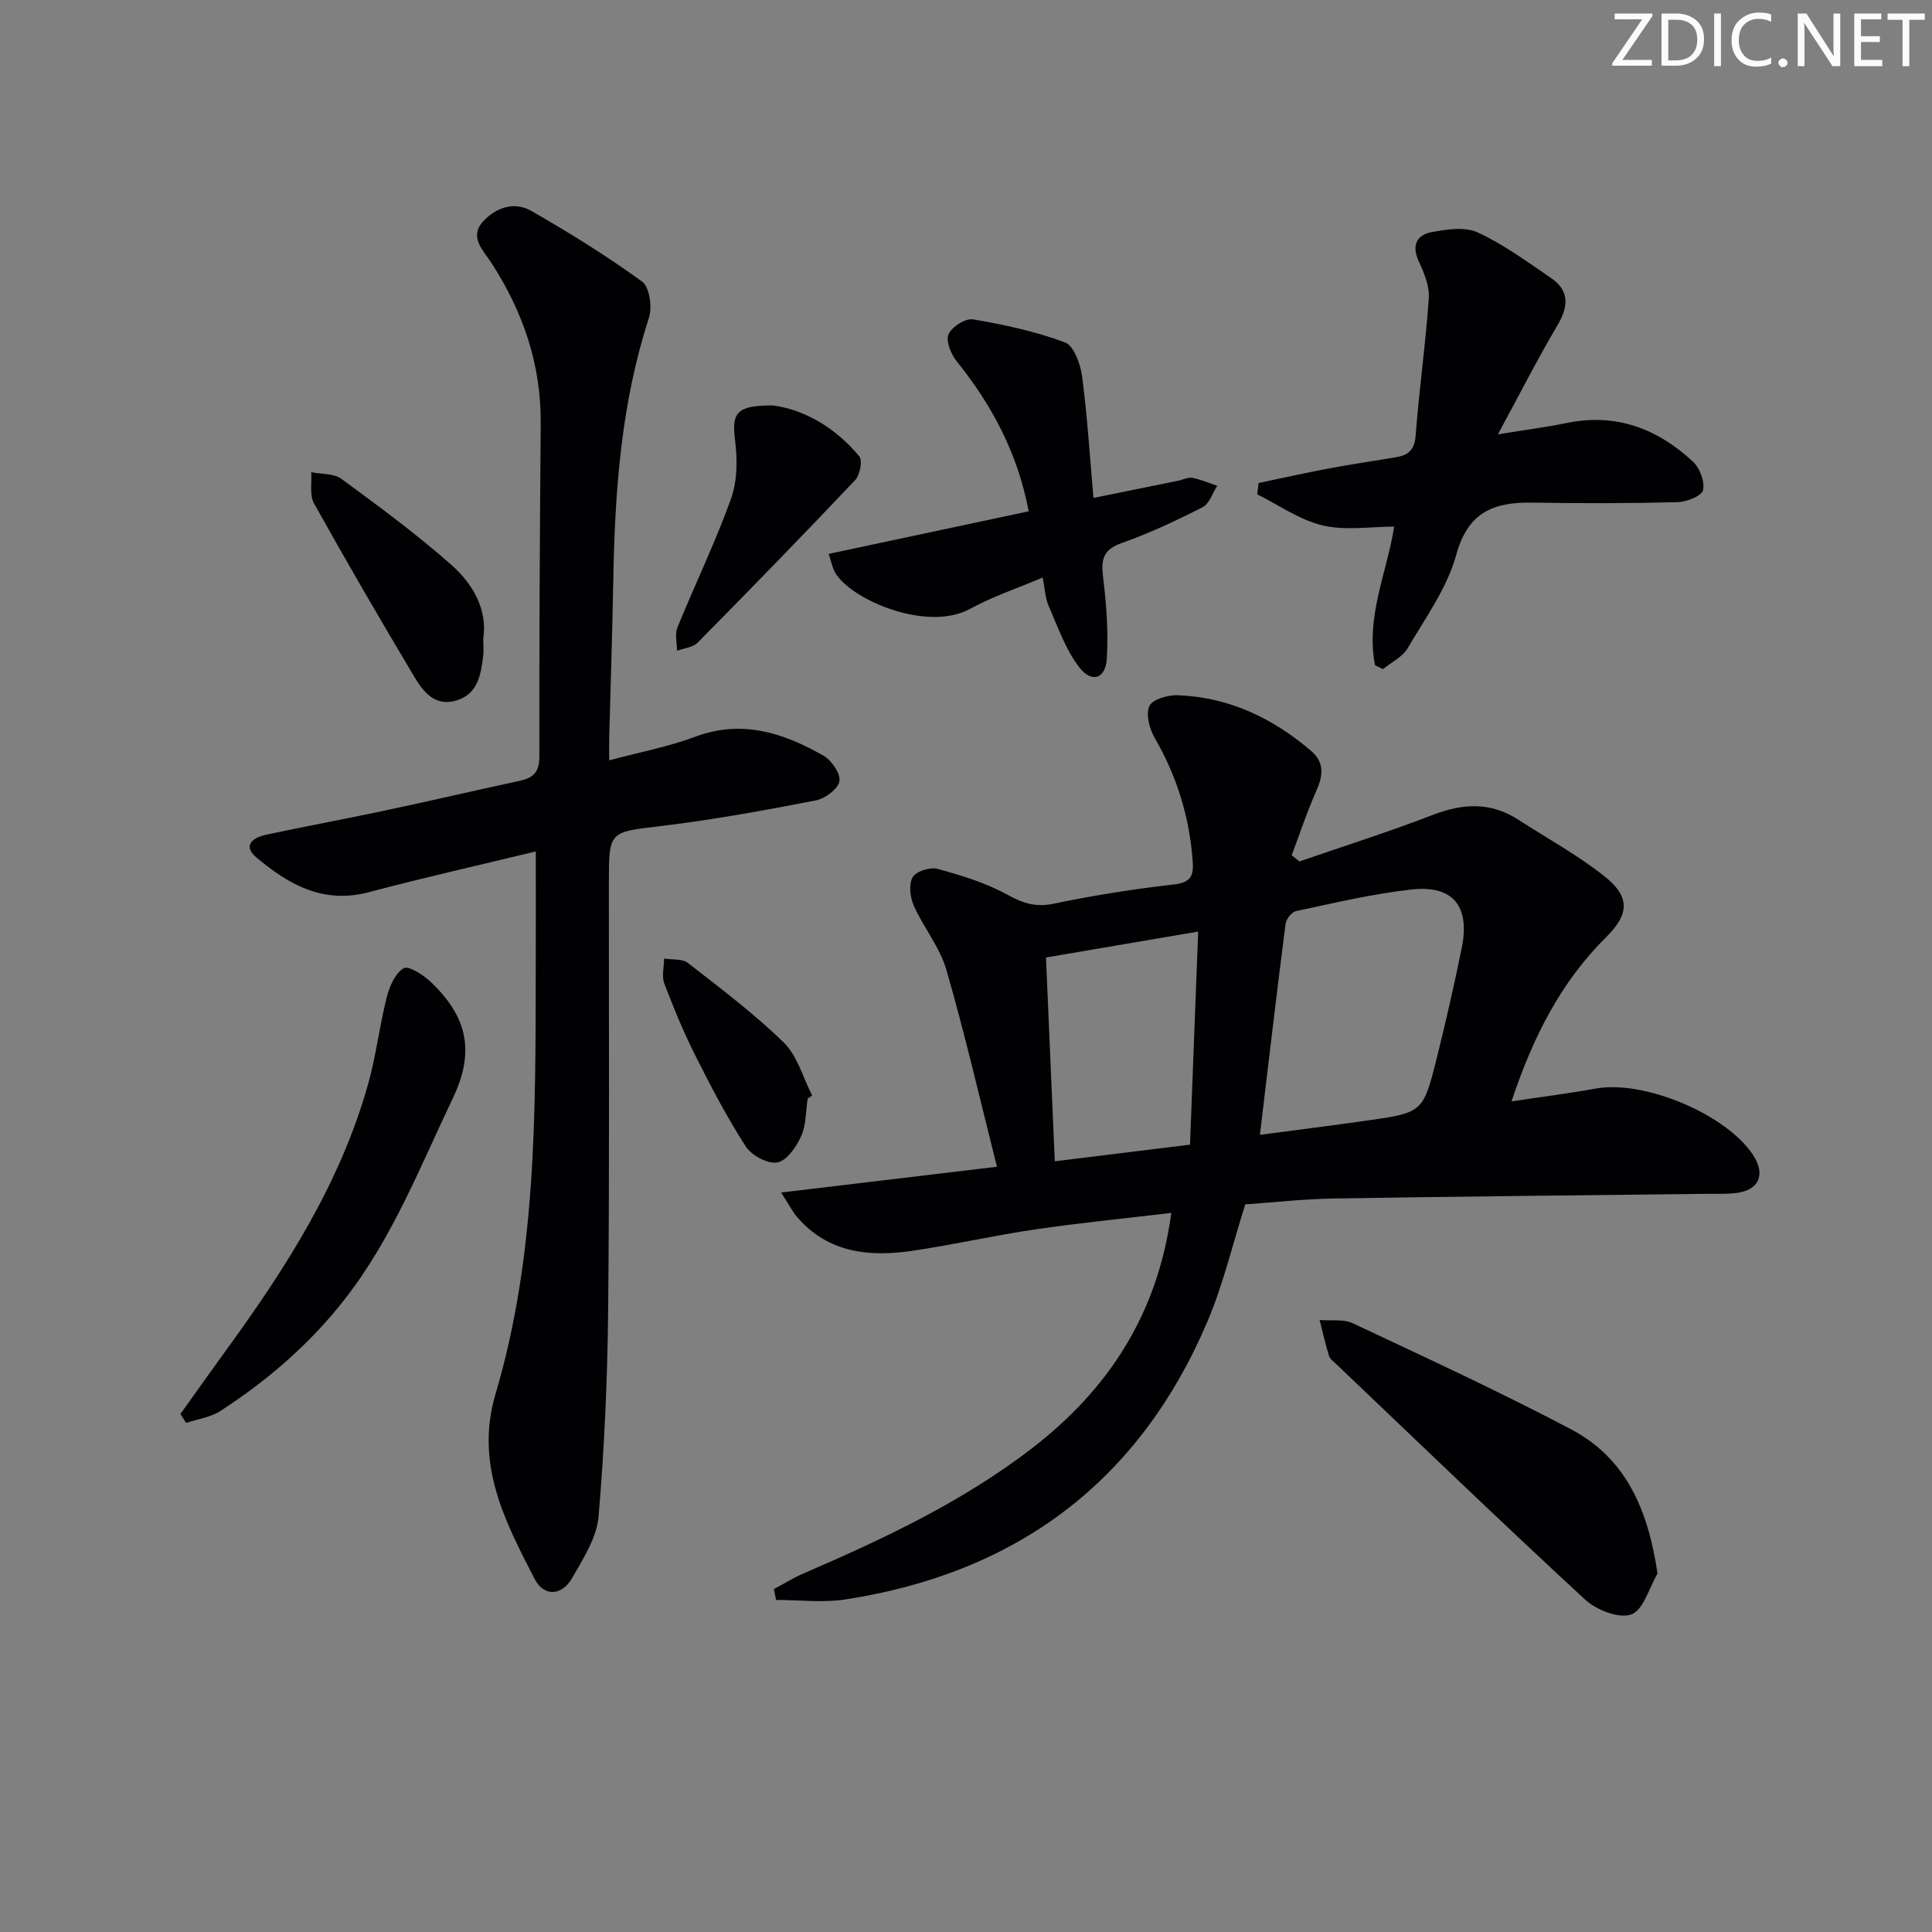 <svg enable-background="new 0 0 400 400" viewBox="0 0 400 400" xmlns="http://www.w3.org/2000/svg"><rect x="0" y="0" width="400" height="400" fill="#808080" stroke="none"/><path d="m342.2 3.2-6.3 9.2h6.1v1.2h-8.2v-.5l6.2-9.1h-5.7v-1.2h7.8v.4z" fill="#fafbfa"/><path d="m344 13.7v-10.9h3.1c1.6 0 3 .5 4.1 1.4 1.1 1 1.6 2.2 1.6 3.9s-.5 3-1.6 4-2.5 1.5-4.2 1.5h-3zm1.4-9.6v8.4h1.6c1.4 0 2.5-.4 3.2-1.1.8-.8 1.2-1.8 1.2-3.2s-.4-2.4-1.2-3.1-1.8-1-3.1-1z" fill="#fafbfa"/><path d="m356.3 2.8v10.9h-1.4v-10.9z" fill="#fafbfa"/><path d="m366.6 13.2c-.8.4-1.8.6-3 .6-1.6 0-2.8-.5-3.7-1.5s-1.4-2.3-1.4-3.9c0-1.7.5-3.2 1.6-4.2s2.4-1.6 4-1.6c1 0 1.9.1 2.6.4v1.5c-.8-.4-1.6-.6-2.6-.6-1.2 0-2.2.4-3 1.2s-1.1 1.9-1.1 3.3c0 1.3.4 2.3 1.1 3.1s1.6 1.1 2.8 1.1c1.1 0 2-.2 2.8-.7v1.3z" fill="#fafbfa"/><path d="m368.2 13c0-.3.1-.5.3-.6.2-.2.4-.3.6-.3.3 0 .5.1.7.3s.3.4.3.6-.1.5-.3.6c-.2.2-.4.3-.7.3s-.5-.1-.6-.3c-.2-.2-.3-.4-.3-.6z" fill="#fafbfa"/><path d="m381.1 13.7h-1.7l-5.5-8.4c-.2-.2-.3-.5-.4-.7 0 .2.1.8.1 1.5v7.6h-1.4v-10.9h1.8l5.3 8.3c.3.4.4.6.4.8 0-.3-.1-.8-.1-1.6v-7.5h1.4v10.9z" fill="#fafbfa"/><path d="m389.7 13.7h-5.8v-10.9h5.6v1.2h-4.2v3.5h3.9v1.2h-3.9v3.7h4.4z" fill="#fafbfa"/><path d="m398.4 4.1h-3.1v9.6h-1.4v-9.6h-3.1v-1.3h7.7v1.3z" fill="#fafbfa"/><g fill="#010104"><path d="m269.04 178.35c9.24-3.19 18.56-6.14 27.68-9.66 6.19-2.38 11.92-2.66 17.6 1 5.99 3.87 12.31 7.33 17.87 11.74 5.27 4.19 5.23 7.75.35 12.59-9.47 9.39-15.2 20.81-19.6 34.01 6.17-.93 11.85-1.64 17.48-2.66 9.97-1.81 27.05 5.33 32.56 13.8 2.62 4.01 1.2 7.26-3.53 7.83-2.14.26-4.33.14-6.49.17-25.64.31-51.27.55-76.91.97-6.13.1-12.25.8-18.23 1.21-2.62 8.24-4.55 16.53-7.83 24.25-14.11 33.2-39.52 52.08-74.97 57.55-4.68.72-9.56.1-14.35.1-.15-.75-.29-1.5-.44-2.25 2.04-1.09 4.02-2.32 6.14-3.24 16.52-7.13 32.75-14.75 47.14-25.79 16-12.28 26.2-27.96 28.99-48.85-9.49 1.13-18.84 2.05-28.14 3.41-8.53 1.25-16.96 3.19-25.49 4.44-8.88 1.3-17.36.47-23.78-6.93-1.01-1.17-1.73-2.6-3.37-5.14 15.35-1.83 29.55-3.53 44.69-5.34-3.51-13.89-6.62-27.44-10.47-40.77-1.35-4.67-4.72-8.73-6.74-13.26-.77-1.73-1.09-4.4-.26-5.89.68-1.22 3.59-2.17 5.11-1.76 4.92 1.34 9.93 2.85 14.36 5.28 3.25 1.78 5.9 2.74 9.7 1.95 8.27-1.73 16.66-3.05 25.06-4.01 3.57-.41 3.97-2.02 3.76-4.87-.67-9.1-3.28-17.54-7.87-25.47-1.09-1.88-1.87-4.91-1.08-6.61.65-1.39 3.88-2.29 5.91-2.21 10.53.41 19.57 4.7 27.51 11.48 2.96 2.52 2.49 5.29 1.06 8.49-1.91 4.29-3.37 8.77-5.03 13.17.55.43 1.08.85 1.61 1.27zm-8.19 56.61c7.58-1.01 14.78-1.91 21.96-2.93 11.74-1.66 11.83-1.67 14.65-12.94 1.89-7.55 3.61-15.15 5.17-22.78 1.77-8.67-1.76-13.1-10.39-12.15-8.04.88-15.97 2.8-23.9 4.47-.9.19-2.05 1.66-2.18 2.66-1.83 14.29-3.51 28.59-5.31 43.67zm-44.29-36.72c.59 13.66 1.19 27.55 1.82 42.19 9.82-1.21 18.59-2.29 28-3.44.57-14.95 1.12-29.27 1.69-44.12-11.1 1.89-20.83 3.55-31.51 5.37z"/><path d="m110.93 176.28c-11.8 2.86-23.27 5.44-34.63 8.45-9.39 2.48-16.6-1.61-23.23-7.22-2.92-2.47-.68-4.11 1.98-4.68 8.11-1.73 16.27-3.24 24.38-4.96 9.41-2 18.77-4.18 28.17-6.21 2.79-.6 4.08-1.79 4.07-5-.04-22.98.09-45.97.28-68.96.1-12.22-3.65-23.17-10.25-33.33-1.63-2.52-4.59-5.24-1.76-8.43 2.59-2.91 6.48-4.32 9.99-2.31 7.9 4.51 15.65 9.33 23 14.66 1.55 1.12 2.14 5.32 1.42 7.53-5.73 17.62-7.05 35.78-7.37 54.11-.19 10.81-.56 21.62-.84 32.43-.04 1.45-.01 2.9-.01 5.06 6.35-1.7 12.25-2.81 17.79-4.88 9.72-3.63 18.31-.8 26.58 3.92 1.68.96 3.58 3.75 3.29 5.3-.3 1.61-2.98 3.59-4.89 3.96-10.58 2.04-21.2 4-31.89 5.28-10.9 1.31-10.94.95-10.95 11.78-.02 29.49.15 58.97-.15 88.46-.14 14.27-.77 28.57-1.99 42.78-.38 4.36-3.16 8.66-5.44 12.65-2.15 3.78-5.87 3.96-7.8.22-6.16-11.95-12.38-23.81-8.09-38.27 8.48-28.58 8.27-58.09 8.33-87.53.03-8.1.01-16.2.01-24.81z"/><path d="m284.69 137.74c-1.98-10 2.48-19.26 3.96-28.71-4.87 0-10.06.87-14.79-.24-4.76-1.12-9.06-4.21-13.56-6.44.09-.78.19-1.57.28-2.35 4.83-1.01 9.64-2.09 14.49-3 4.57-.86 9.17-1.54 13.76-2.3 2.49-.41 4.01-1.29 4.25-4.39.72-9.54 2.08-19.04 2.74-28.58.17-2.48-.97-5.23-2.07-7.59-1.53-3.29-.48-5.48 2.62-6.07 3.12-.59 6.9-1.18 9.56.05 5.36 2.47 10.23 6.05 15.15 9.41 3.95 2.69 3.66 5.97 1.33 9.9-4.11 6.94-7.76 14.15-12.29 22.5 5.93-.97 10.14-1.51 14.28-2.36 10.18-2.09 18.76 1.18 26.09 7.99 1.43 1.32 2.51 4.17 2.1 5.92-.29 1.22-3.4 2.44-5.27 2.49-9.99.25-20 .27-29.99.09-7.97-.14-13.39 1.87-15.84 10.83-1.88 6.85-6.37 13.05-10.05 19.32-1.07 1.81-3.37 2.9-5.1 4.32-.56-.28-1.11-.53-1.65-.79z"/><path d="m226.39 103.09c6.28-1.28 11.93-2.42 17.58-3.57.97-.2 2-.76 2.9-.59 1.75.34 3.43 1.08 5.14 1.65-.98 1.52-1.62 3.72-3.01 4.43-5.46 2.77-11.04 5.4-16.8 7.44-3.92 1.39-4.26 3.5-3.81 7.13.69 5.53 1.09 11.19.77 16.74-.25 4.25-3.14 5.21-5.77 1.76-2.81-3.68-4.39-8.32-6.29-12.65-.7-1.59-.75-3.46-1.23-5.86-5.37 2.28-10.41 3.96-15.01 6.48-8.65 4.73-23.69-1.45-27.64-7-.88-1.23-1.12-2.9-1.66-4.37 14.09-3 27.65-5.89 41.42-8.82-2.3-12.1-7.64-22.01-14.91-31.07-1.18-1.47-2.29-4.18-1.69-5.58.66-1.54 3.51-3.35 5.08-3.09 6.44 1.1 12.93 2.49 19.03 4.77 1.84.69 3.21 4.5 3.55 7.04 1.08 8.18 1.58 16.44 2.35 25.16z"/><path d="m343.17 325.8c-1.75 2.97-2.93 7.56-5.43 8.45-2.55.92-7.22-.91-9.55-3.06-17.33-16-34.32-32.37-51.4-48.64-.6-.57-1.41-1.13-1.64-1.85-.76-2.43-1.3-4.94-1.93-7.41 2.31.2 4.92-.24 6.89.69 15.14 7.12 30.35 14.14 45.14 21.93 11.45 6.03 15.99 16.74 17.92 29.89z"/><path d="m37.35 292.76c3.24-4.53 6.46-9.09 9.74-13.6 12.27-16.87 23.41-34.37 29.12-54.7 1.66-5.89 2.35-12.04 3.86-17.98.57-2.24 1.75-5.01 3.52-6.02 1.04-.59 4.14 1.44 5.69 2.93 7.63 7.3 8.99 14.52 4.49 23.95-6.78 14.2-12.5 28.94-22.33 41.57-7.26 9.33-16.01 16.86-25.83 23.23-2.03 1.32-4.7 1.66-7.07 2.46-.4-.62-.8-1.23-1.19-1.84z"/><path d="m100.06 132.25c0 1.59.11 2.61-.02 3.59-.5 3.86-1.08 7.83-5.53 9.18-4.49 1.36-6.91-1.84-8.78-4.98-7.06-11.84-14-23.76-20.71-35.8-.97-1.73-.43-4.3-.58-6.48 2.11.43 4.68.23 6.25 1.39 7.75 5.68 15.51 11.41 22.71 17.75 4.55 4.01 7.56 9.34 6.66 15.35z"/><path d="m159.98 83.94c6.32.79 12.87 4.45 17.92 10.53.72.86.15 3.87-.85 4.93-10.74 11.35-21.64 22.55-32.63 33.67-.98.99-2.81 1.13-4.25 1.66 0-1.62-.49-3.43.08-4.81 3.63-8.92 7.85-17.61 11.1-26.66 1.32-3.68 1.34-8.13.84-12.09-.72-5.65.21-7.25 7.79-7.23z"/><path d="m167.22 227.45c-.4 2.62-.3 5.46-1.35 7.78-.99 2.21-2.96 5.07-4.92 5.44s-5.32-1.42-6.52-3.27c-3.86-5.97-7.18-12.32-10.38-18.69-2.46-4.88-4.56-9.96-6.51-15.07-.58-1.51-.06-3.44-.04-5.18 1.66.27 3.75 0 4.92.91 6.79 5.29 13.72 10.49 19.85 16.48 2.83 2.76 3.97 7.25 5.88 10.96-.3.22-.61.43-.93.64z"/></g></svg>